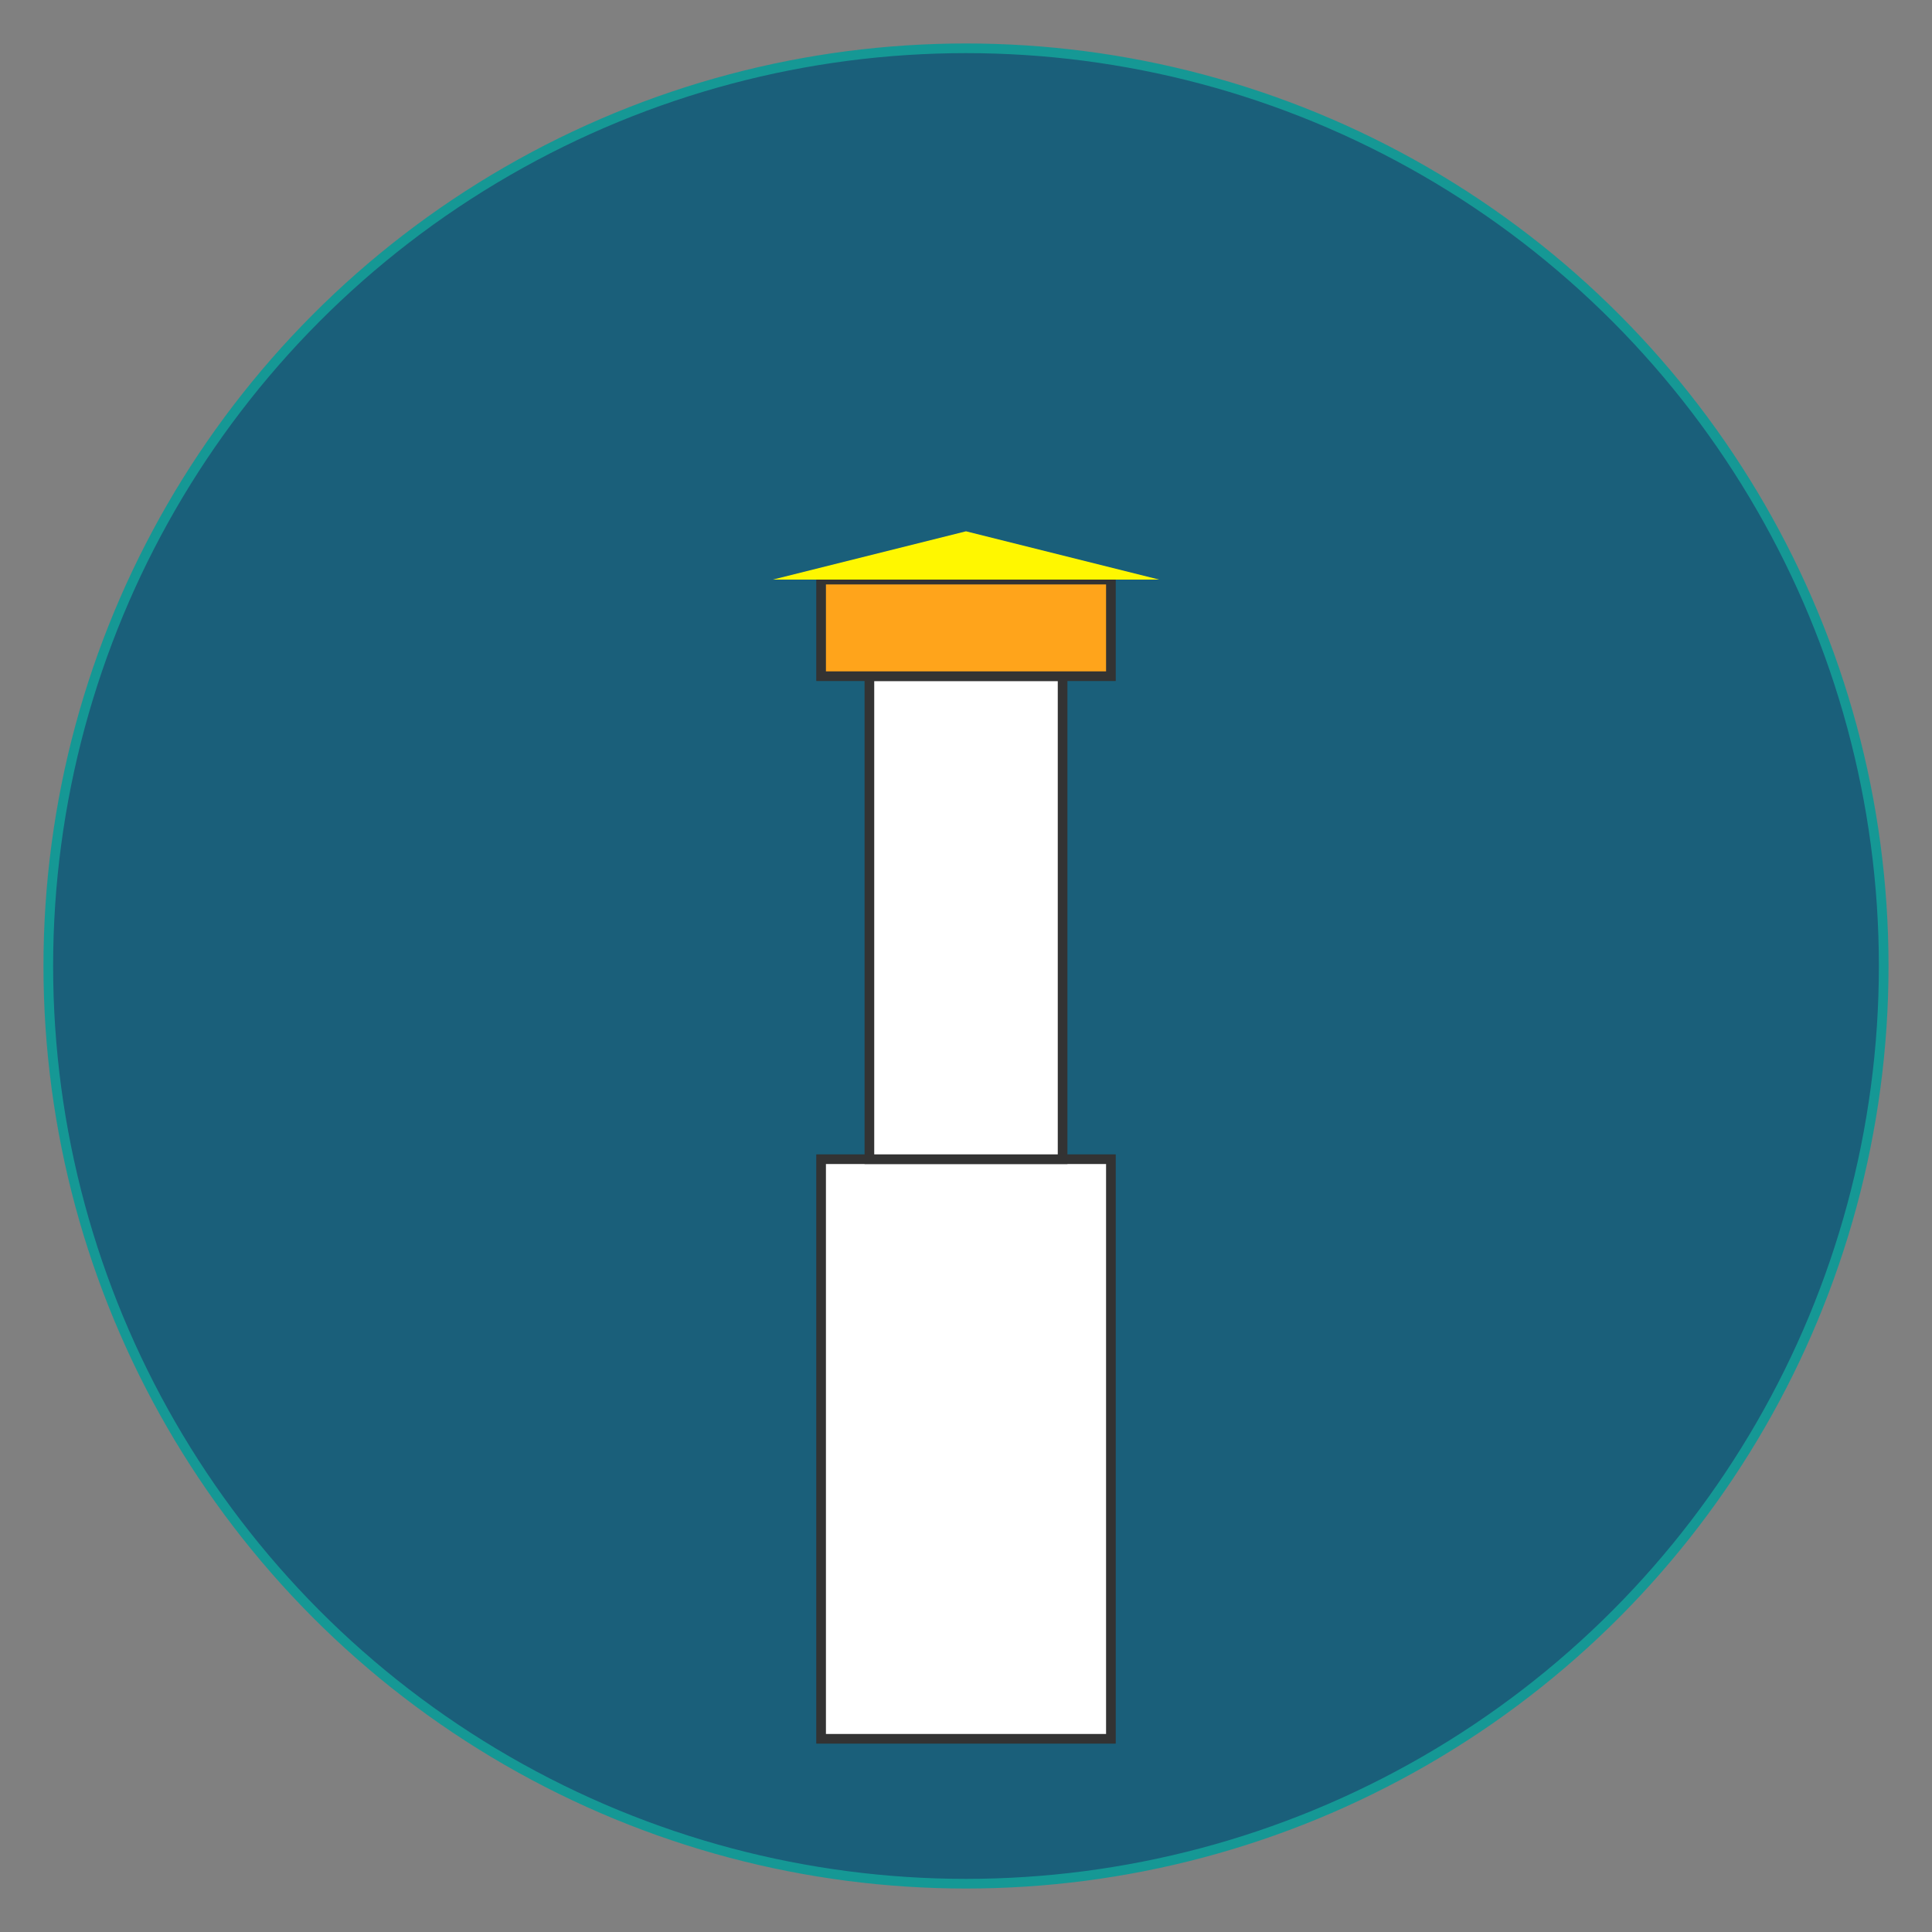 <svg xmlns="http://www.w3.org/2000/svg" viewBox="0 0 200 200" width="50" height="50">
      <rect x="0" y="0" width="200" height="200" fill="#808080" stroke="none"/>
      {/* Background circle */}
      <circle cx="100" cy="100" r="95" fill="#1a5f7a" stroke="#159895" strokeWidth="5" />

      {/* Lighthouse base */}
      <rect x="85" y="120" width="30" height="60" fill="#fff" stroke="#333" strokeWidth="2" />
      
      {/* Lighthouse tower */}
      <rect x="90" y="70" width="20" height="50" fill="#fff" stroke="#333" strokeWidth="2" />
      
      {/* Lighthouse top */}
      <rect x="85" y="60" width="30" height="10" fill="#ffa41b" stroke="#333" strokeWidth="2" />
      
      {/* Lighthouse light */}
      <polygon points="100,55 80,60 120,60" fill="#fff700">
        <animateTransform attributeName="transform"
          type="rotate"
          from="-20 100 55"
          to="-380 100 55"
          dur="3s"
          repeatCount="indefinite"
        />
        <animate attributeName="opacity"
          values=".8;.4;.8;"
          dur=".5s "
        />
      </polygon>
    </svg>